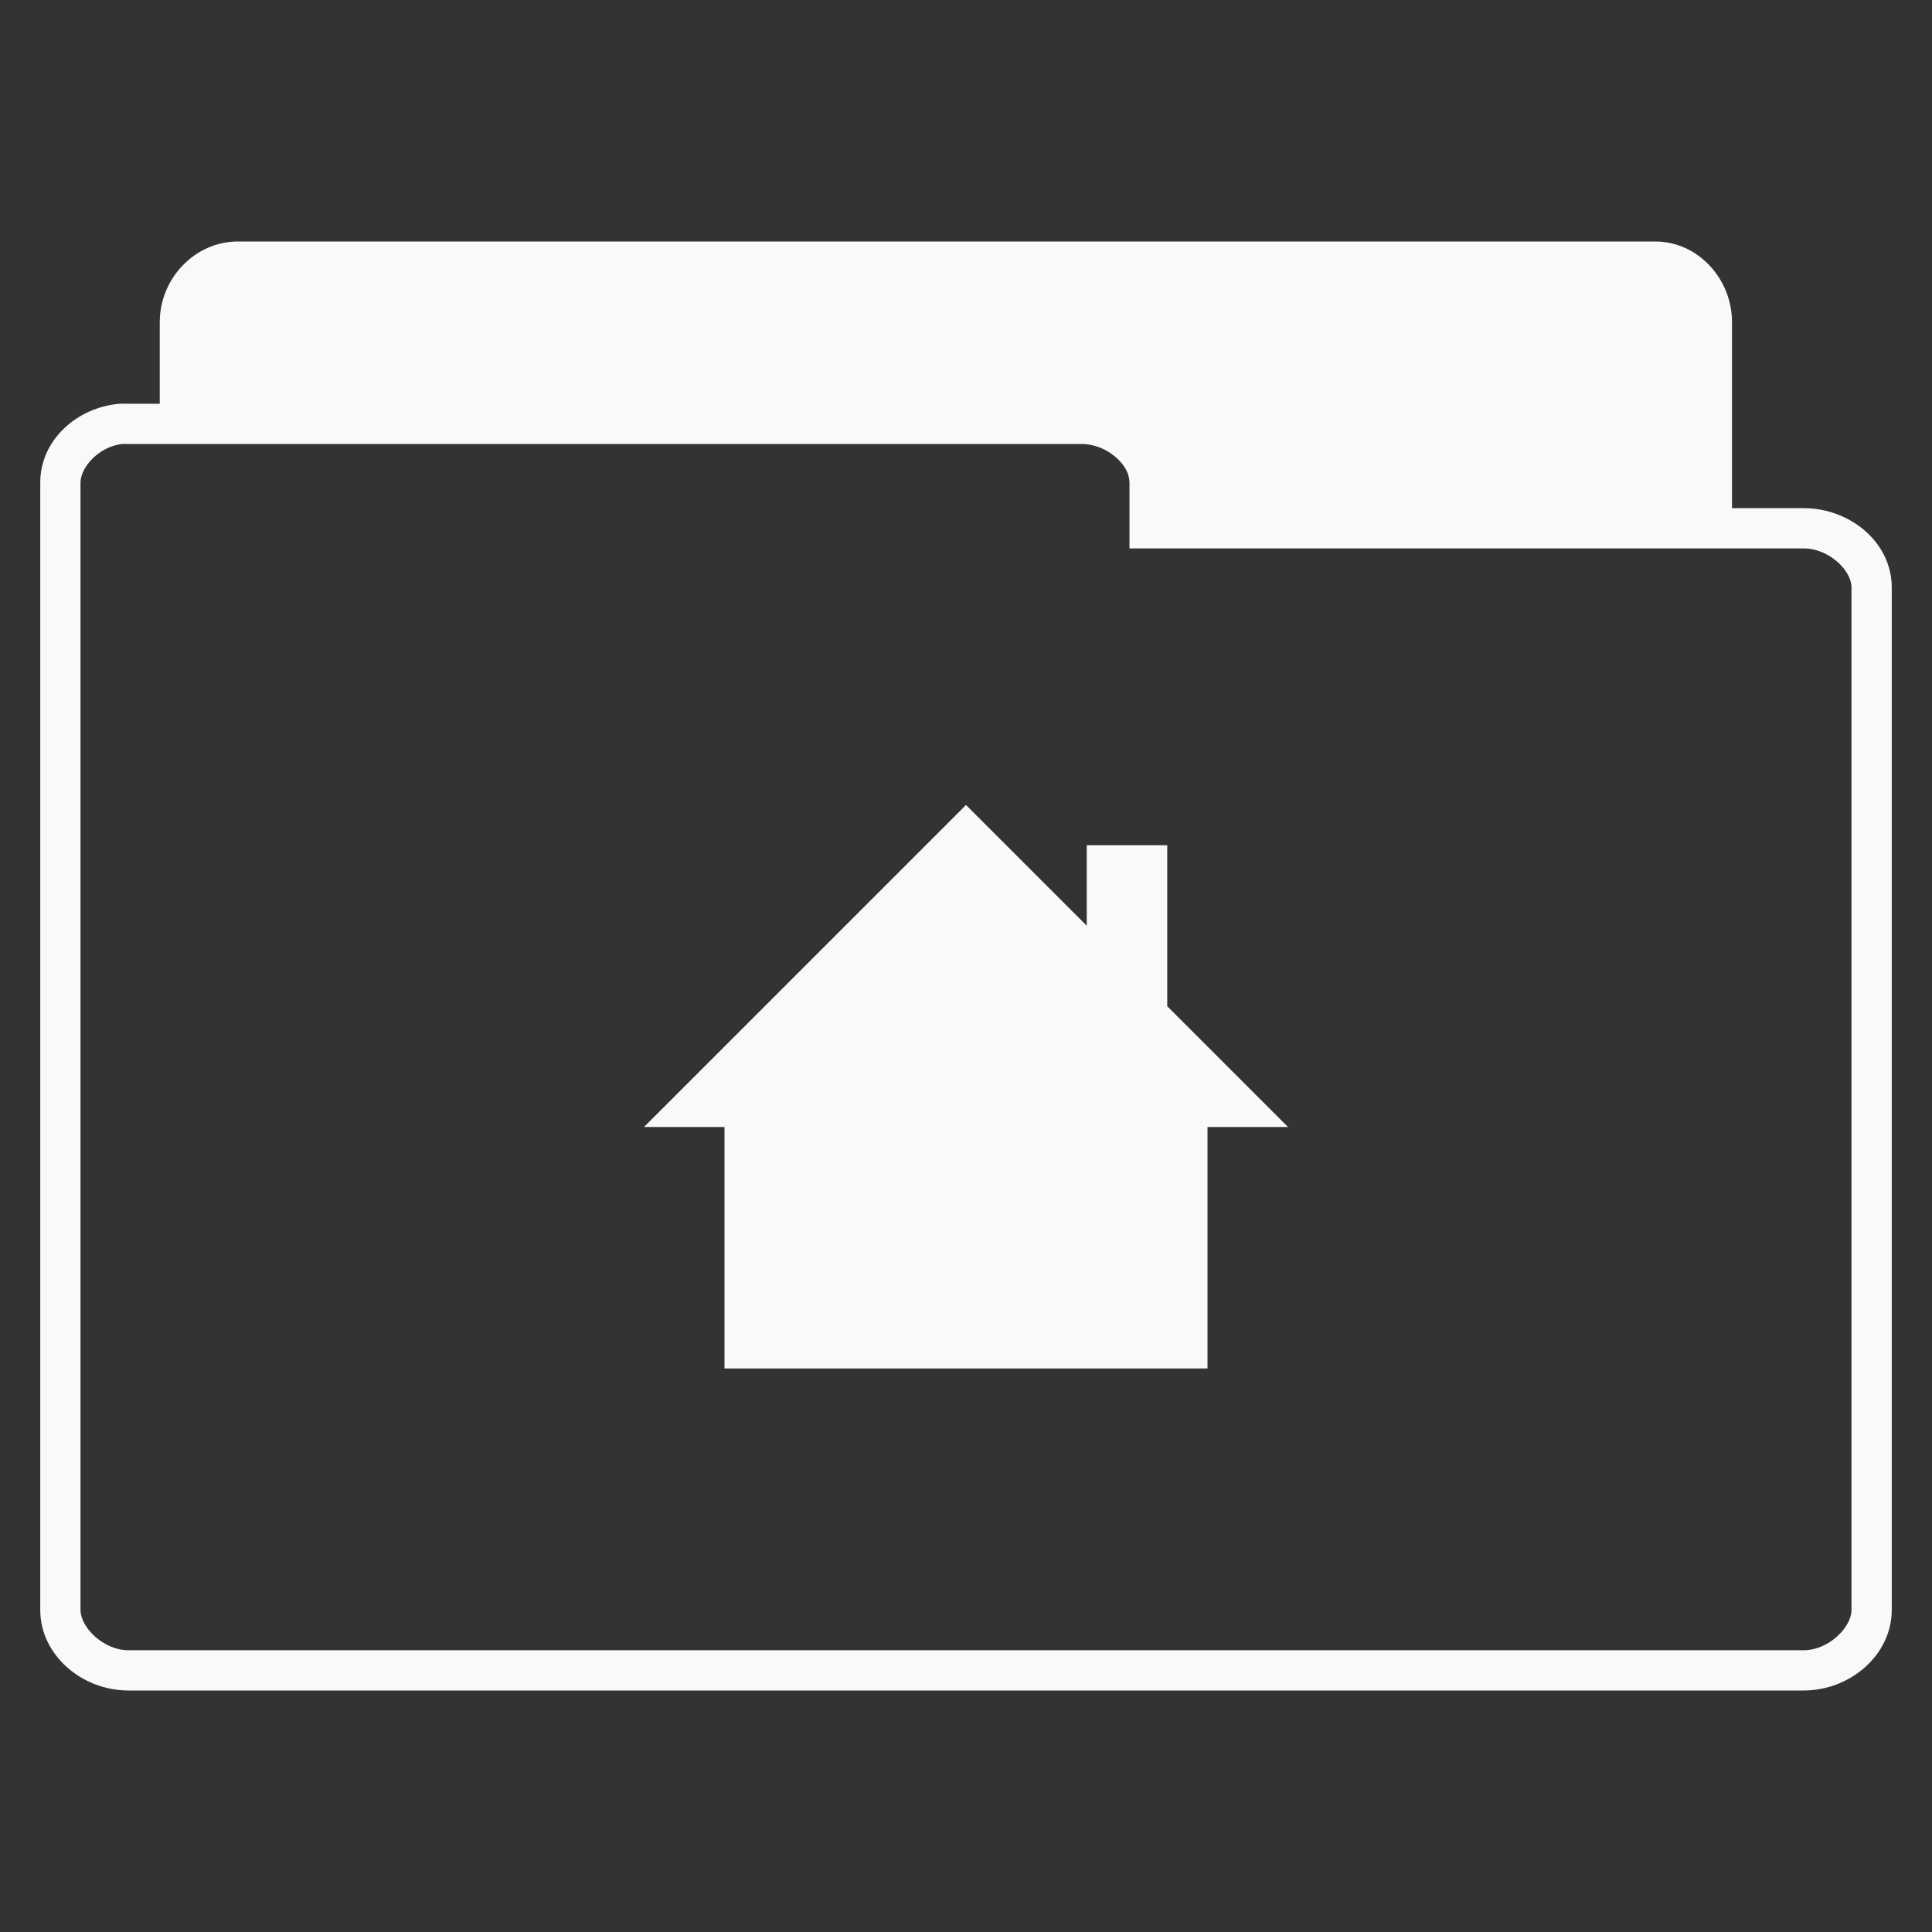 <?xml version="1.0" encoding="UTF-8" standalone="no"?>
<svg
   xmlns:dc="http://purl.org/dc/elements/1.1/"
   xmlns:cc="http://creativecommons.org/ns#"
   xmlns:rdf="http://www.w3.org/1999/02/22-rdf-syntax-ns#"
   xmlns:svg="http://www.w3.org/2000/svg"
   xmlns="http://www.w3.org/2000/svg"
   xmlns:sodipodi="http://sodipodi.sourceforge.net/DTD/sodipodi-0.dtd"
   xmlns:inkscape="http://www.inkscape.org/namespaces/inkscape"
   width="48"
   viewBox="0 0 48 48"
   height="48"
   id="svg2999"
   version="1.1"
   inkscape:version="0.48.4 r9939"
   sodipodi:docname="user-home.svg">
  <rect x="0" y="0" width="48" height="48" fill="#333333" stroke="none"/>
  <defs
     id="defs3015" />
  <sodipodi:namedview
     pagecolor="#f9f9f9"
     bordercolor="#f9f9f9"
     borderopacity="1"
     objecttolerance="10"
     gridtolerance="10"
     guidetolerance="10"
     inkscape:pageopacity="0"
     inkscape:pageshadow="2"
     inkscape:window-width="672"
     inkscape:window-height="480"
     id="namedview3013"
     showgrid="false"
     inkscape:zoom="2.4583333"
     inkscape:cx="28.65299"
     inkscape:cy="14.193748"
     inkscape:window-x="0"
     inkscape:window-y="0"
     inkscape:window-maximized="0"
     inkscape:current-layer="svg2999" />
  <path
     style="line-height:normal;fill:#f9f9f9;stroke:none"
     d="M 5.906 6 C 4.839 6 3.969 6.923 3.969 8 L 3.969 10.031 L 3.188 10.031 C 3.119 10.028 3.069 10.028 3 10.031 L 2.969 10.031 C 1.894 10.123 0.994 10.949 1 12 L 1 40 C 1 41.121 2.038 42 3.188 42 L 44.812 42 C 45.962 42 47 41.121 47 40 L 47 14.594 C 47 13.473 45.962 12.625 44.812 12.625 L 43.031 12.625 L 43.031 8 C 43.031 6.937 42.192 6 41.125 6 L 5.906 6 z M 3.031 11.031 C 3.041 11.031 3.052 11.031 3.062 11.031 C 3.093 11.031 3.126 11.03 3.156 11.031 L 3.188 11.031 L 26.875 11.031 C 27.342 11.031 27.781 11.323 27.969 11.656 C 28.032 11.767 28.062 11.893 28.062 12 L 28.062 13.125 L 28.062 13.625 L 28.562 13.625 L 42.531 13.625 L 44.812 13.625 C 45.431 13.625 46 14.165 46 14.594 L 46 40 C 46 40.429 45.431 41 44.812 41 L 3.188 41 C 2.569 41 2 40.429 2 40 L 2 12 C 1.998 11.6 2.463 11.096 3.031 11.031 z M 24 20 L 16 28 L 18 28 L 18 34 L 30 34 L 30 28 L 32 28 L 29 25 L 29 21 L 27 21 L 27 23 L 24 20 z "
     id="path3030" />
</svg>
